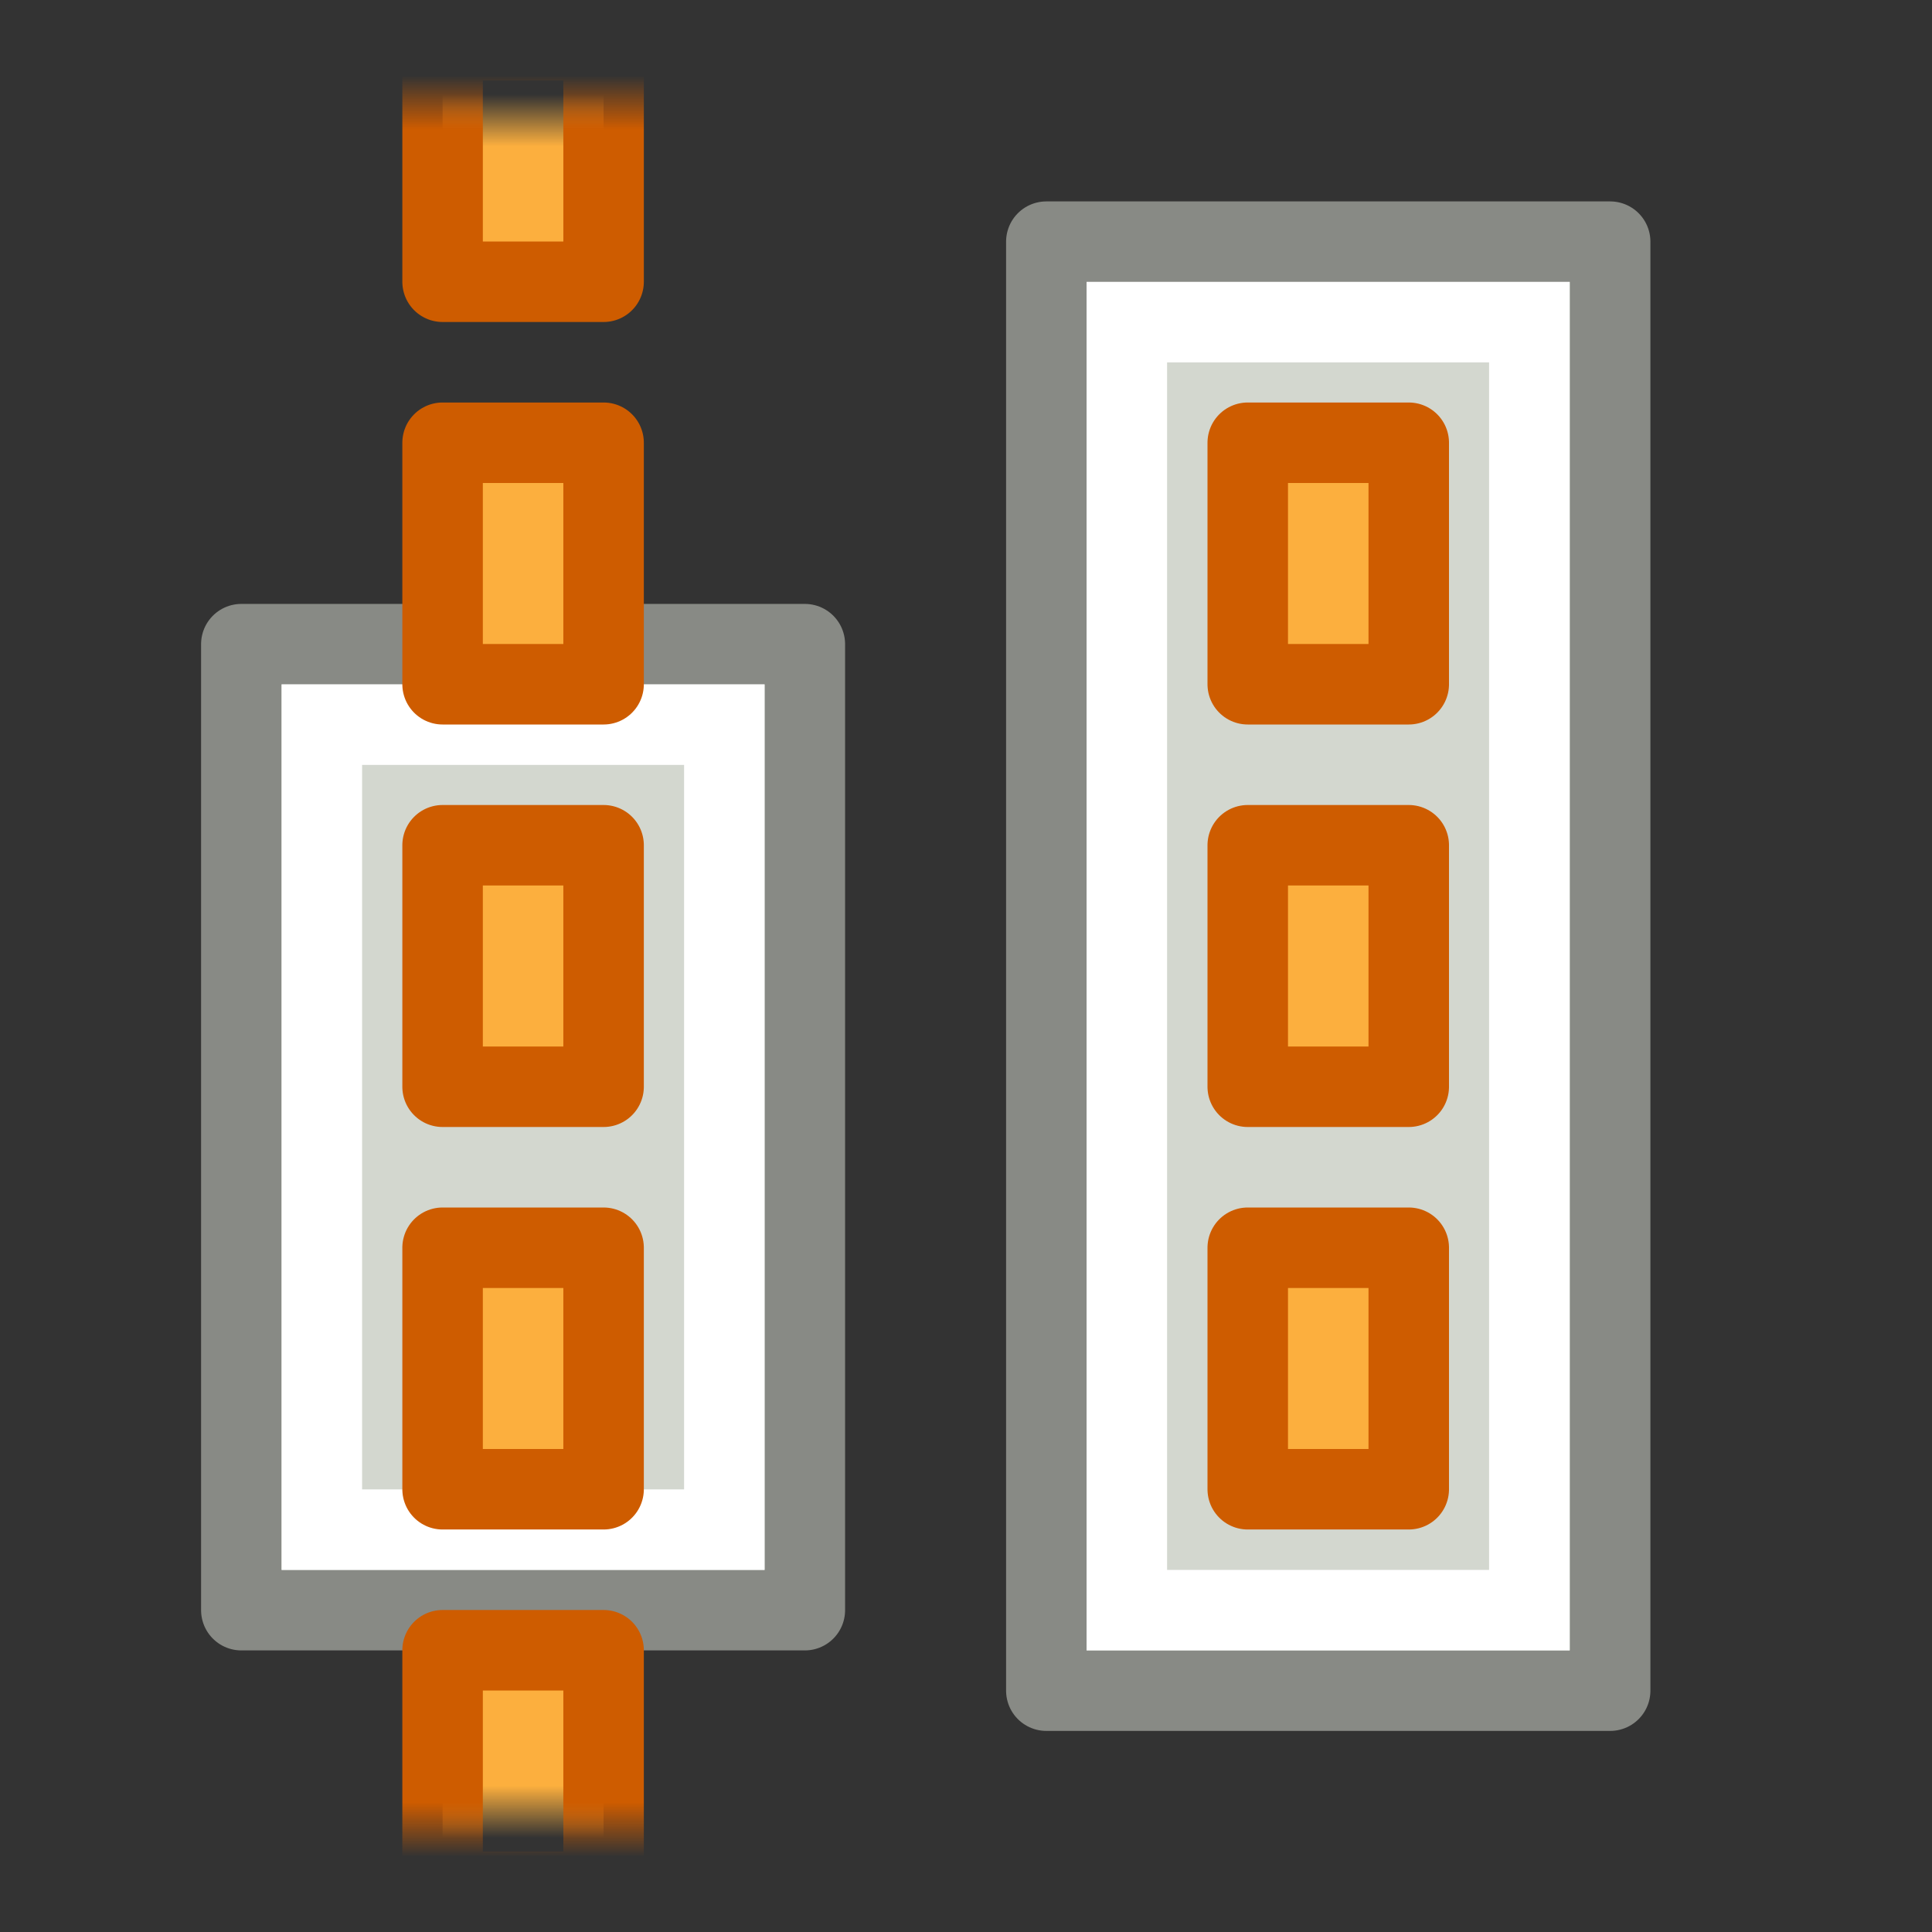 <svg height="24" width="24" xmlns="http://www.w3.org/2000/svg" xmlns:xlink="http://www.w3.org/1999/xlink"><rect width="100%" height="100%" fill="#333333" stroke="none"/><linearGradient id="a"><stop offset="0" stop-color="#ce5c00"/><stop offset="1" stop-color="#ce5c00" stop-opacity="0"/></linearGradient><linearGradient id="b" gradientUnits="userSpaceOnUse" x1="-208.391" x2="-209.063" xlink:href="#a" y1="-491.641" y2="-491.641"/><linearGradient id="c"><stop offset="0" stop-color="#fcaf3e"/><stop offset="1" stop-color="#fcaf3e" stop-opacity="0"/></linearGradient><linearGradient id="d" gradientUnits="userSpaceOnUse" x1="-208.184" x2="-208.828" xlink:href="#c" y1="-491.453" y2="-491.453"/><linearGradient id="e" gradientUnits="userSpaceOnUse" x1="187.609" x2="186.937" xlink:href="#a" y1="489.359" y2="489.359"/><linearGradient id="f" gradientUnits="userSpaceOnUse" x1="187.816" x2="187.172" xlink:href="#c" y1="489.547" y2="489.547"/><path d="m8.002-9.998h12v7h-12z" fill="#d3d7cf" stroke="#888a85" stroke-linejoin="round" stroke-miterlimit="3" transform="rotate(90)"/><g transform="matrix(-1 0 0 -1 149.498 492.502)"><path d="m-489.5 129.496h18v7.004h-18z" style="fill:#d3d7cf;fill-rule:evenodd;stroke:#888a85;stroke-width:1;stroke-linejoin:round;stroke-miterlimit:0" transform="rotate(-90)"/><path d="m-488.5 130.5h16v5h-16z" fill="none" stroke="#fff" stroke-linecap="round" stroke-miterlimit="2" stroke-width="1" transform="rotate(-90)"/></g><path d="m9.002-8.998h10v5h-10z" fill="none" stroke="#fff" stroke-miterlimit="3" transform="rotate(90)"/><g stroke-linejoin="round" stroke-miterlimit="0" transform="matrix(0 -1 1 0 -484.002 210)"><path d="m186.5 489.5h3v2h-3z" fill="url(#f)" stroke="url(#e)"/><g fill="#fcaf3e" stroke="#ce5c00"><path d="m191.5 489.5h3v2h-3z"/><path d="m196.5 489.5h3v2h-3z"/><path d="m201.5 489.5h3v2h-3z"/></g><path d="m-209.5-491.5h3v2h-3z" fill="url(#d)" stroke="url(#b)" transform="scale(-1)"/></g><g stroke-linejoin="round" stroke-miterlimit="0" transform="matrix(0 -1 1 0 -474 210)"><path d="m186.5 489.5h3v2h-3z" fill="url(#f)" stroke="url(#e)"/><g fill="#fcaf3e" stroke="#ce5c00"><path d="m191.5 489.5h3v2h-3z"/><path d="m196.5 489.5h3v2h-3z"/><path d="m201.5 489.5h3v2h-3z"/></g><path d="m-209.5-491.5h3v2h-3z" fill="url(#d)" stroke="url(#b)" transform="scale(-1)"/></g></svg>